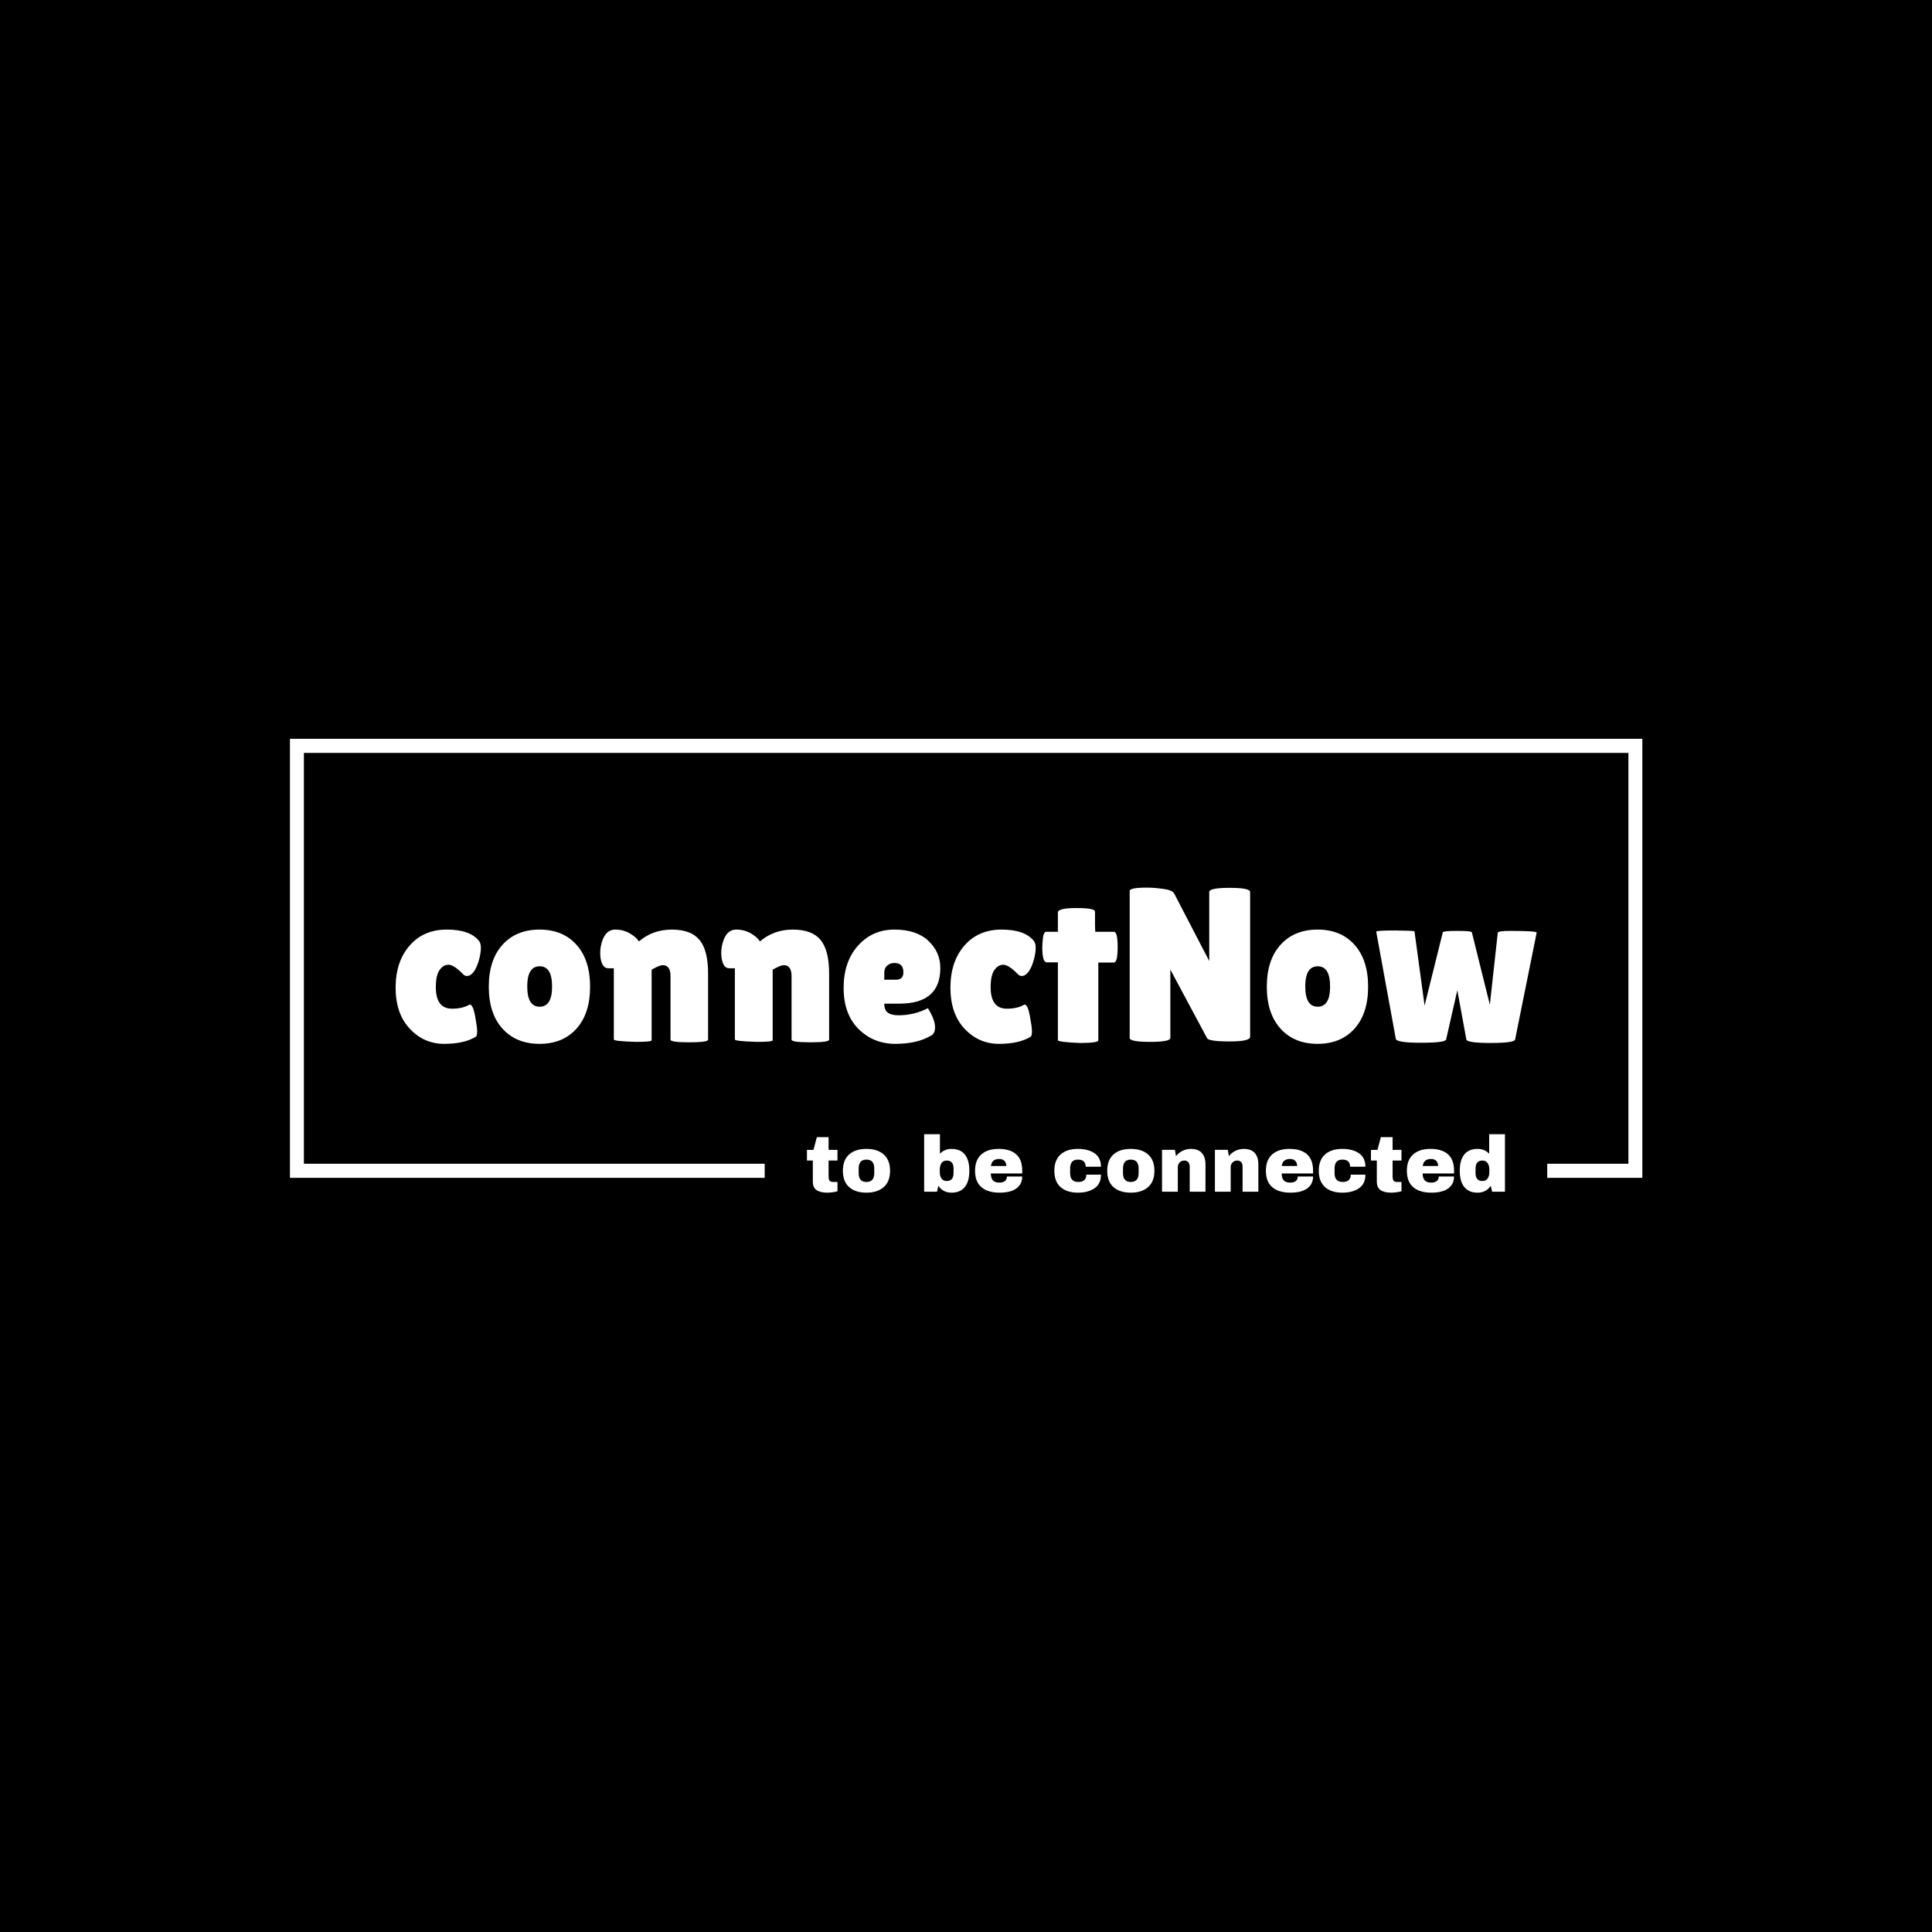 <svg xmlns="http://www.w3.org/2000/svg" version="1.1" xmlns:xlink="http://www.w3.org/1999/xlink" xmlns:svgjs="http://svgjs.dev/svgjs" width="1000" height="1000" viewBox="0 0 1000 1000"><rect width="1000" height="1000" fill="#000000"></rect><g transform="matrix(0.7,0,0,0.7,150.075,382.261)"><svg viewBox="0 0 375 126" data-background-color="#ffffff" preserveAspectRatio="xMidYMid meet" height="336" width="1000" xmlns="http://www.w3.org/2000/svg" xmlns:xlink="http://www.w3.org/1999/xlink"><g id="tight-bounds" transform="matrix(1,0,0,1,-0.04,0.075)"><svg viewBox="0 0 375.08 125.851" height="125.851" width="375.08"><g><svg></svg></g><g><svg viewBox="0 0 375.08 125.851" height="125.851" width="375.08"><g transform="matrix(1,0,0,1,-10.22,-62.732)"><path xmlns="http://www.w3.org/2000/svg" d="M10.22 184.468v-121.736h375.08v121.736l-26.415 0 0-3.907h22.508v-113.922h-367.266v113.922l127.772 0 0 3.907z" fill="#ffffff" fill-rule="nonzero" stroke="none" stroke-width="1" stroke-linecap="butt" stroke-linejoin="miter" stroke-miterlimit="10" stroke-dasharray="" stroke-dashoffset="0" font-family="none" font-weight="none" font-size="none" text-anchor="none" style="mix-blend-mode: normal" data-fill-palette-color="tertiary"></path><g><path xmlns="http://www.w3.org/2000/svg" d="M159.622 176.71h2.463v2.968h-2.463v4.42c0 0.528 0.088 0.912 0.264 1.152 0.176 0.243 0.498 0.365 0.967 0.365v0h1.232v2.572c-0.352 0.117-0.806 0.213-1.364 0.286-0.557 0.073-1.041 0.11-1.451 0.11v0c-1.29 0-2.282-0.235-2.977-0.704-0.698-0.469-1.047-1.268-1.046-2.396v0-5.805h-1.627v-2.968h1.803l0.945-3.518h3.254zM170.11 176.446c2.037 0 3.639 0.516 4.806 1.548 1.164 1.035 1.746 2.542 1.746 4.521v0c0 1.979-0.582 3.484-1.746 4.516-1.167 1.035-2.769 1.552-4.806 1.552v0c-2.037 0-3.635-0.513-4.793-1.539-1.158-1.026-1.737-2.536-1.737-4.529v0c0-1.993 0.579-3.503 1.737-4.53 1.158-1.026 2.756-1.539 4.793-1.539zM170.11 179.415c-1.436 0-2.155 0.828-2.155 2.484v0 1.253c0 1.642 0.718 2.462 2.155 2.463v0c1.451 0 2.177-0.821 2.176-2.463v0-1.253c0-1.656-0.726-2.484-2.176-2.484zM190.491 177.788c0.835-0.894 1.92-1.341 3.254-1.342v0c1.568 0 2.778 0.509 3.628 1.526 0.85 1.02 1.275 2.527 1.275 4.521v0c0 2.008-0.425 3.525-1.275 4.551-0.85 1.026-2.059 1.539-3.628 1.539v0c-1.612 0-2.844-0.638-3.694-1.913v0l-0.374 1.649h-3.561v-15.94h4.375zM192.382 179.678c-0.645 0-1.129 0.232-1.451 0.695-0.322 0.46-0.484 1.057-0.484 1.79v0 0.725c0 0.733 0.161 1.327 0.484 1.781 0.322 0.454 0.806 0.682 1.451 0.682v0c1.261 0 1.891-0.748 1.891-2.243v0-1.165c0-1.51-0.63-2.265-1.891-2.265zM206.761 176.446c2.125 0 3.749 0.498 4.872 1.495 1.12 0.997 1.68 2.521 1.68 4.574v0 0.747h-8.707c0 0.835 0.188 1.466 0.563 1.891 0.372 0.425 0.962 0.638 1.768 0.638v0c0.733 0 1.272-0.154 1.618-0.462 0.343-0.308 0.514-0.718 0.514-1.231v0h4.244c0 1.407-0.535 2.506-1.605 3.298-1.07 0.792-2.631 1.187-4.683 1.187v0c-2.155 0-3.826-0.503-5.013-1.508-1.187-1.003-1.781-2.523-1.781-4.56v0c0-1.993 0.579-3.503 1.737-4.53 1.158-1.026 2.756-1.539 4.793-1.539zM206.937 179.239c-1.378 0-2.147 0.652-2.309 1.956v0h4.265c0-0.601-0.171-1.077-0.514-1.429-0.346-0.352-0.827-0.528-1.442-0.527zM228.747 176.446c1.905 0 3.449 0.406 4.63 1.218 1.178 0.815 1.768 2.058 1.768 3.729v0h-4.243c0-1.319-0.718-1.979-2.155-1.978v0c-1.436 0-2.155 0.828-2.155 2.484v0 1.253c0 1.642 0.748 2.462 2.243 2.463v0c1.495 0 2.243-0.674 2.243-2.023v0h4.067c0 1.686-0.589 2.939-1.768 3.76-1.181 0.821-2.725 1.231-4.63 1.231v0c-2.037 0-3.635-0.513-4.793-1.539-1.158-1.026-1.737-2.536-1.737-4.529v0c0-1.993 0.579-3.503 1.737-4.53 1.158-1.026 2.756-1.539 4.793-1.539zM243.412 176.446c2.037 0 3.639 0.516 4.806 1.548 1.164 1.035 1.746 2.542 1.746 4.521v0c0 1.979-0.582 3.484-1.746 4.516-1.167 1.035-2.769 1.552-4.806 1.552v0c-2.037 0-3.635-0.513-4.793-1.539-1.158-1.026-1.737-2.536-1.737-4.529v0c0-1.993 0.579-3.503 1.737-4.53 1.158-1.026 2.756-1.539 4.793-1.539zM243.412 179.415c-1.436 0-2.155 0.828-2.155 2.484v0 1.253c0 1.642 0.718 2.462 2.155 2.463v0c1.451 0 2.177-0.821 2.176-2.463v0-1.253c0-1.656-0.726-2.484-2.176-2.484zM260.077 176.446c1.348 0 2.36 0.374 3.035 1.122 0.674 0.748 1.011 1.825 1.011 3.232v0 7.519h-4.375v-6.992c0-0.498-0.129-0.899-0.387-1.2-0.255-0.299-0.617-0.449-1.086-0.449v0c-0.542 0-0.982 0.176-1.32 0.528-0.337 0.352-0.506 0.784-0.505 1.297v0 6.816h-4.376v-11.609h3.584l0.286 1.759c0.454-0.616 1.052-1.107 1.794-1.473 0.739-0.366 1.519-0.55 2.339-0.55zM274.742 176.446c1.348 0 2.36 0.374 3.034 1.122 0.674 0.748 1.011 1.825 1.012 3.232v0 7.519h-4.376v-6.992c0-0.498-0.128-0.899-0.382-1.2-0.258-0.299-0.621-0.449-1.091-0.449v0c-0.542 0-0.982 0.176-1.319 0.528-0.337 0.352-0.506 0.784-0.506 1.297v0 6.816h-4.375v-11.609h3.584l0.286 1.759c0.454-0.616 1.052-1.107 1.794-1.473 0.739-0.366 1.519-0.55 2.339-0.55zM287.406 176.446c2.125 0 3.749 0.498 4.872 1.495 1.12 0.997 1.68 2.521 1.68 4.574v0 0.747h-8.706c0 0.835 0.186 1.466 0.558 1.891 0.375 0.425 0.966 0.638 1.772 0.638v0c0.733 0 1.272-0.154 1.618-0.462 0.343-0.308 0.514-0.718 0.515-1.231v0h4.243c0 1.407-0.535 2.506-1.605 3.298-1.07 0.792-2.631 1.187-4.683 1.187v0c-2.155 0-3.826-0.503-5.013-1.508-1.187-1.003-1.781-2.523-1.781-4.56v0c0-1.993 0.579-3.503 1.737-4.53 1.158-1.026 2.756-1.539 4.793-1.539zM287.582 179.239c-1.378 0-2.147 0.652-2.308 1.956v0h4.265c0-0.601-0.173-1.077-0.519-1.429-0.343-0.352-0.822-0.528-1.438-0.527zM302.071 176.446c1.905 0 3.449 0.406 4.63 1.218 1.178 0.815 1.768 2.058 1.768 3.729v0h-4.243c0-1.319-0.718-1.979-2.155-1.978v0c-1.436 0-2.155 0.828-2.154 2.484v0 1.253c0 1.642 0.748 2.462 2.242 2.463v0c1.495 0 2.243-0.674 2.243-2.023v0h4.067c0 1.686-0.589 2.939-1.768 3.76-1.181 0.821-2.725 1.231-4.63 1.231v0c-2.037 0-3.635-0.513-4.793-1.539-1.158-1.026-1.737-2.536-1.737-4.529v0c0-1.993 0.579-3.503 1.737-4.53 1.158-1.026 2.756-1.539 4.793-1.539zM316.01 176.71h2.463v2.968h-2.463v4.42c0 0.528 0.088 0.912 0.264 1.152 0.176 0.243 0.498 0.365 0.968 0.365v0h1.231v2.572c-0.352 0.117-0.806 0.213-1.363 0.286-0.557 0.073-1.041 0.11-1.451 0.11v0c-1.29 0-2.282-0.235-2.977-0.704-0.698-0.469-1.047-1.268-1.047-2.396v0-5.805h-1.627v-2.968h1.803l0.946-3.518h3.253zM326.498 176.446c2.125 0 3.749 0.498 4.872 1.495 1.12 0.997 1.68 2.521 1.68 4.574v0 0.747h-8.707c0 0.835 0.188 1.466 0.563 1.891 0.372 0.425 0.962 0.638 1.768 0.638v0c0.733 0 1.272-0.154 1.618-0.462 0.343-0.308 0.514-0.718 0.514-1.231v0h4.244c0 1.407-0.535 2.506-1.605 3.298-1.07 0.792-2.631 1.187-4.683 1.187v0c-2.155 0-3.826-0.503-5.013-1.508-1.187-1.003-1.781-2.523-1.781-4.56v0c0-1.993 0.579-3.503 1.737-4.53 1.158-1.026 2.756-1.539 4.793-1.539zM326.674 179.239c-1.378 0-2.147 0.652-2.309 1.956v0h4.266c0-0.601-0.171-1.077-0.515-1.429-0.346-0.352-0.827-0.528-1.442-0.527zM347.165 188.319h-3.562l-0.374-1.649c-0.85 1.275-2.081 1.913-3.693 1.913v0c-1.568 0-2.778-0.513-3.628-1.539-0.85-1.026-1.275-2.543-1.275-4.551v0c0-1.993 0.425-3.5 1.275-4.521 0.85-1.017 2.059-1.526 3.628-1.526v0c1.334 0 2.418 0.447 3.254 1.342v0-5.409h4.375zM340.899 179.678c-1.261 0-1.891 0.755-1.891 2.265v0 1.165c0 1.495 0.63 2.243 1.891 2.243v0c0.645 0 1.129-0.227 1.451-0.682 0.322-0.454 0.484-1.048 0.484-1.781v0-0.725c0-0.733-0.161-1.329-0.484-1.79-0.322-0.463-0.806-0.695-1.451-0.695z" fill="#ffffff" fill-rule="nonzero" stroke="none" stroke-width="1" stroke-linecap="butt" stroke-linejoin="miter" stroke-miterlimit="10" stroke-dasharray="" stroke-dashoffset="0" font-family="none" font-weight="none" font-size="none" text-anchor="none" style="mix-blend-mode: normal" data-fill-palette-color="secondary"></path></g></g><g transform="matrix(1,0,0,1,29.332,41.264)"><svg viewBox="0 0 316.416 43.322" height="43.322" width="316.416"><g><svg viewBox="0 0 316.416 43.322" height="43.322" width="316.416"><g><svg viewBox="0 0 316.416 43.322" height="43.322" width="316.416"><g><svg viewBox="0 0 316.416 43.322" height="43.322" width="316.416"><g id="textblocktransform"><svg viewBox="0 0 316.416 43.322" height="43.322" width="316.416" id="textblock"><g><svg viewBox="0 0 316.416 43.322" height="43.322" width="316.416"><g transform="matrix(1,0,0,1,0,0)"><svg width="316.416" viewBox="1.3 -35.05 259.632 35.55" height="43.322" data-palette-color="#471aa0"><path d="M10.45-12.4L10.45-12.4Q10.45-7.5 14.15-7.5L14.15-7.5Q16.55-7.5 18.15-8.45L18.15-8.45Q18.9-8.45 19.38-5.88 19.85-3.3 19.85-2.38 19.85-1.45 19.6-1.15L19.6-1.15Q16.95 0.5 12.35 0.5 7.75 0.5 4.53-2.93 1.3-6.35 1.3-12.28 1.3-18.2 4.48-21.85 7.65-25.5 12.93-25.5 18.2-25.5 20.25-22.95L20.25-22.95Q20.7-22.4 20.7-21.33 20.7-20.25 20.3-18.7L20.3-18.7Q19.4-15.5 17.95-15L17.95-15Q17.75-14.95 17.38-14.95 17-14.95 16.45-15.55L16.45-15.55Q14.5-17.5 13.33-17.5 12.15-17.5 11.3-16.3 10.45-15.1 10.45-12.4ZM25.62-2.95Q22.5-6.4 22.5-12.5 22.5-18.6 25.62-22.05 28.75-25.5 34.05-25.5 39.35-25.5 42.45-22.05 45.55-18.6 45.55-12.5 45.55-6.4 42.45-2.95 39.35 0.5 34.05 0.5 28.75 0.5 25.62-2.95ZM34.07-17.15Q31.25-17.15 31.25-12.55 31.25-7.95 34.07-7.95 36.9-7.95 36.9-12.55 36.9-17.15 34.07-17.15ZM59.55-16.35L59.55-0.3Q59.55 0.05 55.95 0.05L55.95 0.05Q50.95-0.1 50.95-0.5L50.95-0.5 50.95-16.7 49.65-16.7Q48.35-16.7 47.95-18.9L47.95-18.9Q47.85-19.55 47.85-20.2L47.85-20.2Q47.85-21.75 48.45-23.3L48.45-23.3Q49.35-25.5 51.25-25.5 53.15-25.5 54.65-24.6 56.15-23.7 56.65-22.8L56.65-22.8Q59.8-25.5 64.15-25.5 68.5-25.5 70.45-23.15 72.4-20.8 72.4-15.45L72.4-15.45 72.4-0.45Q72.4 0.15 68.12 0.15 63.85 0.15 63.85-0.45L63.85-0.45 63.85-14.9Q63.85-17.4 62.1-17.4L62.1-17.4Q61.6-17.4 60.7-16.98 59.8-16.55 59.55-16.35L59.55-16.35ZM87.09-16.35L87.09-0.3Q87.09 0.05 83.49 0.05L83.49 0.05Q78.49-0.1 78.49-0.5L78.49-0.5 78.49-16.7 77.19-16.7Q75.89-16.7 75.49-18.9L75.49-18.9Q75.39-19.55 75.39-20.2L75.39-20.2Q75.39-21.75 75.99-23.3L75.99-23.3Q76.89-25.5 78.79-25.5 80.69-25.5 82.19-24.6 83.69-23.7 84.19-22.8L84.19-22.8Q87.34-25.5 91.69-25.5 96.04-25.5 97.99-23.15 99.94-20.8 99.94-15.45L99.94-15.45 99.94-0.45Q99.94 0.15 95.67 0.15 91.39 0.15 91.39-0.45L91.39-0.45 91.39-14.9Q91.39-17.4 89.64-17.4L89.64-17.4Q89.14-17.4 88.24-16.98 87.34-16.55 87.09-16.35L87.09-16.35ZM123.09-1.35L123.09-1.35Q119.94 0.5 114.99 0.5 110.04 0.5 106.64-2.88 103.24-6.25 103.24-12.23 103.24-18.2 106.52-21.85 109.79-25.5 114.79-25.5 119.79-25.5 122.52-22.95 125.24-20.4 125.24-16.75L125.24-16.75Q125.24-8.65 115.94-8.65L115.94-8.65 112.49-8.65Q112.49-7.15 113.32-6.58 114.14-6 115.74-6L115.74-6Q119.24-6 122.39-7.6L122.39-7.6Q122.44-7.65 122.84-6.9L122.84-6.9Q124.04-4.75 124.04-3.28 124.04-1.8 123.09-1.35ZM116.84-15.8L116.84-15.8Q116.84-17.9 114.79-17.9L114.79-17.9Q113.84-17.9 113.17-17.32 112.49-16.75 112.49-15.65L112.49-15.65 112.49-14.1 115.19-14.1Q116.84-14.1 116.84-15.8ZM136.69-12.4L136.69-12.4Q136.69-7.5 140.39-7.5L140.39-7.5Q142.79-7.5 144.39-8.45L144.39-8.45Q145.14-8.45 145.61-5.88 146.09-3.3 146.09-2.38 146.09-1.45 145.84-1.15L145.84-1.15Q143.19 0.5 138.59 0.5 133.99 0.5 130.76-2.93 127.54-6.35 127.54-12.28 127.54-18.2 130.71-21.85 133.89-25.5 139.16-25.5 144.44-25.5 146.49-22.95L146.49-22.95Q146.94-22.4 146.94-21.33 146.94-20.25 146.54-18.7L146.54-18.7Q145.64-15.5 144.19-15L144.19-15Q143.99-14.95 143.61-14.95 143.24-14.95 142.69-15.55L142.69-15.55Q140.74-17.5 139.56-17.5 138.39-17.5 137.54-16.3 136.69-15.1 136.69-12.4ZM161.19-18L161.19-0.3Q161.19 0.3 156.99 0.3L156.99 0.3Q151.99 0.1 151.99-0.35L151.99-0.35 151.99-18.05 149.44-18.05Q148.44-18.05 148.44-21.5L148.44-21.5Q148.44-22.4 148.61-23.7 148.78-25 149.34-25L149.34-25 151.99-25 151.99-29.4Q151.99-30.4 156.21-30.4 160.44-30.4 160.44-29.6L160.44-29.6 160.44-26.4 160.49-25 164.74-25Q165.59-25 165.59-21.5 165.59-18 164.74-18L164.74-18 161.19-18ZM195.73-34.05L195.73-1.1Q195.73-0.05 191.03-0.05 186.33-0.05 185.93-0.8L185.93-0.8 177.58-16.4 177.58-0.85Q177.58 0.05 172.96 0.05 168.33 0.05 168.33-0.85L168.33-0.85 168.33-34.3Q168.33-35.05 172.28-35.05L172.28-35.05Q173.83-35.05 175.91-34.77 177.98-34.5 178.43-33.75L178.43-33.75 186.43-18.35 186.43-34.05Q186.43-35 191.08-35 195.73-35 195.73-34.05L195.73-34.05ZM202.66-2.95Q199.53-6.4 199.53-12.5 199.53-18.6 202.66-22.05 205.78-25.5 211.08-25.5 216.38-25.5 219.48-22.05 222.58-18.6 222.58-12.5 222.58-6.4 219.48-2.95 216.38 0.5 211.08 0.5 205.78 0.5 202.66-2.95ZM211.11-17.15Q208.28-17.15 208.28-12.55 208.28-7.95 211.11-7.95 213.93-7.95 213.93-12.55 213.93-17.15 211.11-17.15ZM250.28-8.4L252.08-24.75Q252.08-25.2 254.83-25.2L254.83-25.2Q261.03-25.2 260.93-24.8L260.93-24.8 256.03-0.5Q255.88 0.3 250.48 0.3 245.08 0.3 244.93-0.5L244.93-0.5 242.88-11.7 240.33-0.5Q240.18 0.25 234.6 0.25 229.03 0.25 228.88-0.65L228.88-0.65 224.43-25Q224.28-25.3 228.73-25.3L228.73-25.3Q233.13-25.25 233.13-25.1L233.13-25.1 235.43-8.2 239.58-24.9Q239.68-25.2 242.88-25.2 246.08-25.2 246.18-24.9L246.18-24.9 250.28-8.4Z" opacity="1" transform="matrix(1,0,0,1,0,0)" fill="#ffffff" class="undefined-text-0" data-fill-palette-color="primary" id="text-0"></path></svg></g></svg></g></svg></g></svg></g></svg></g></svg></g></svg></g></svg></g><defs></defs></svg><rect width="375.08" height="125.851" fill="none" stroke="none" visibility="hidden"></rect></g></svg></g></svg>